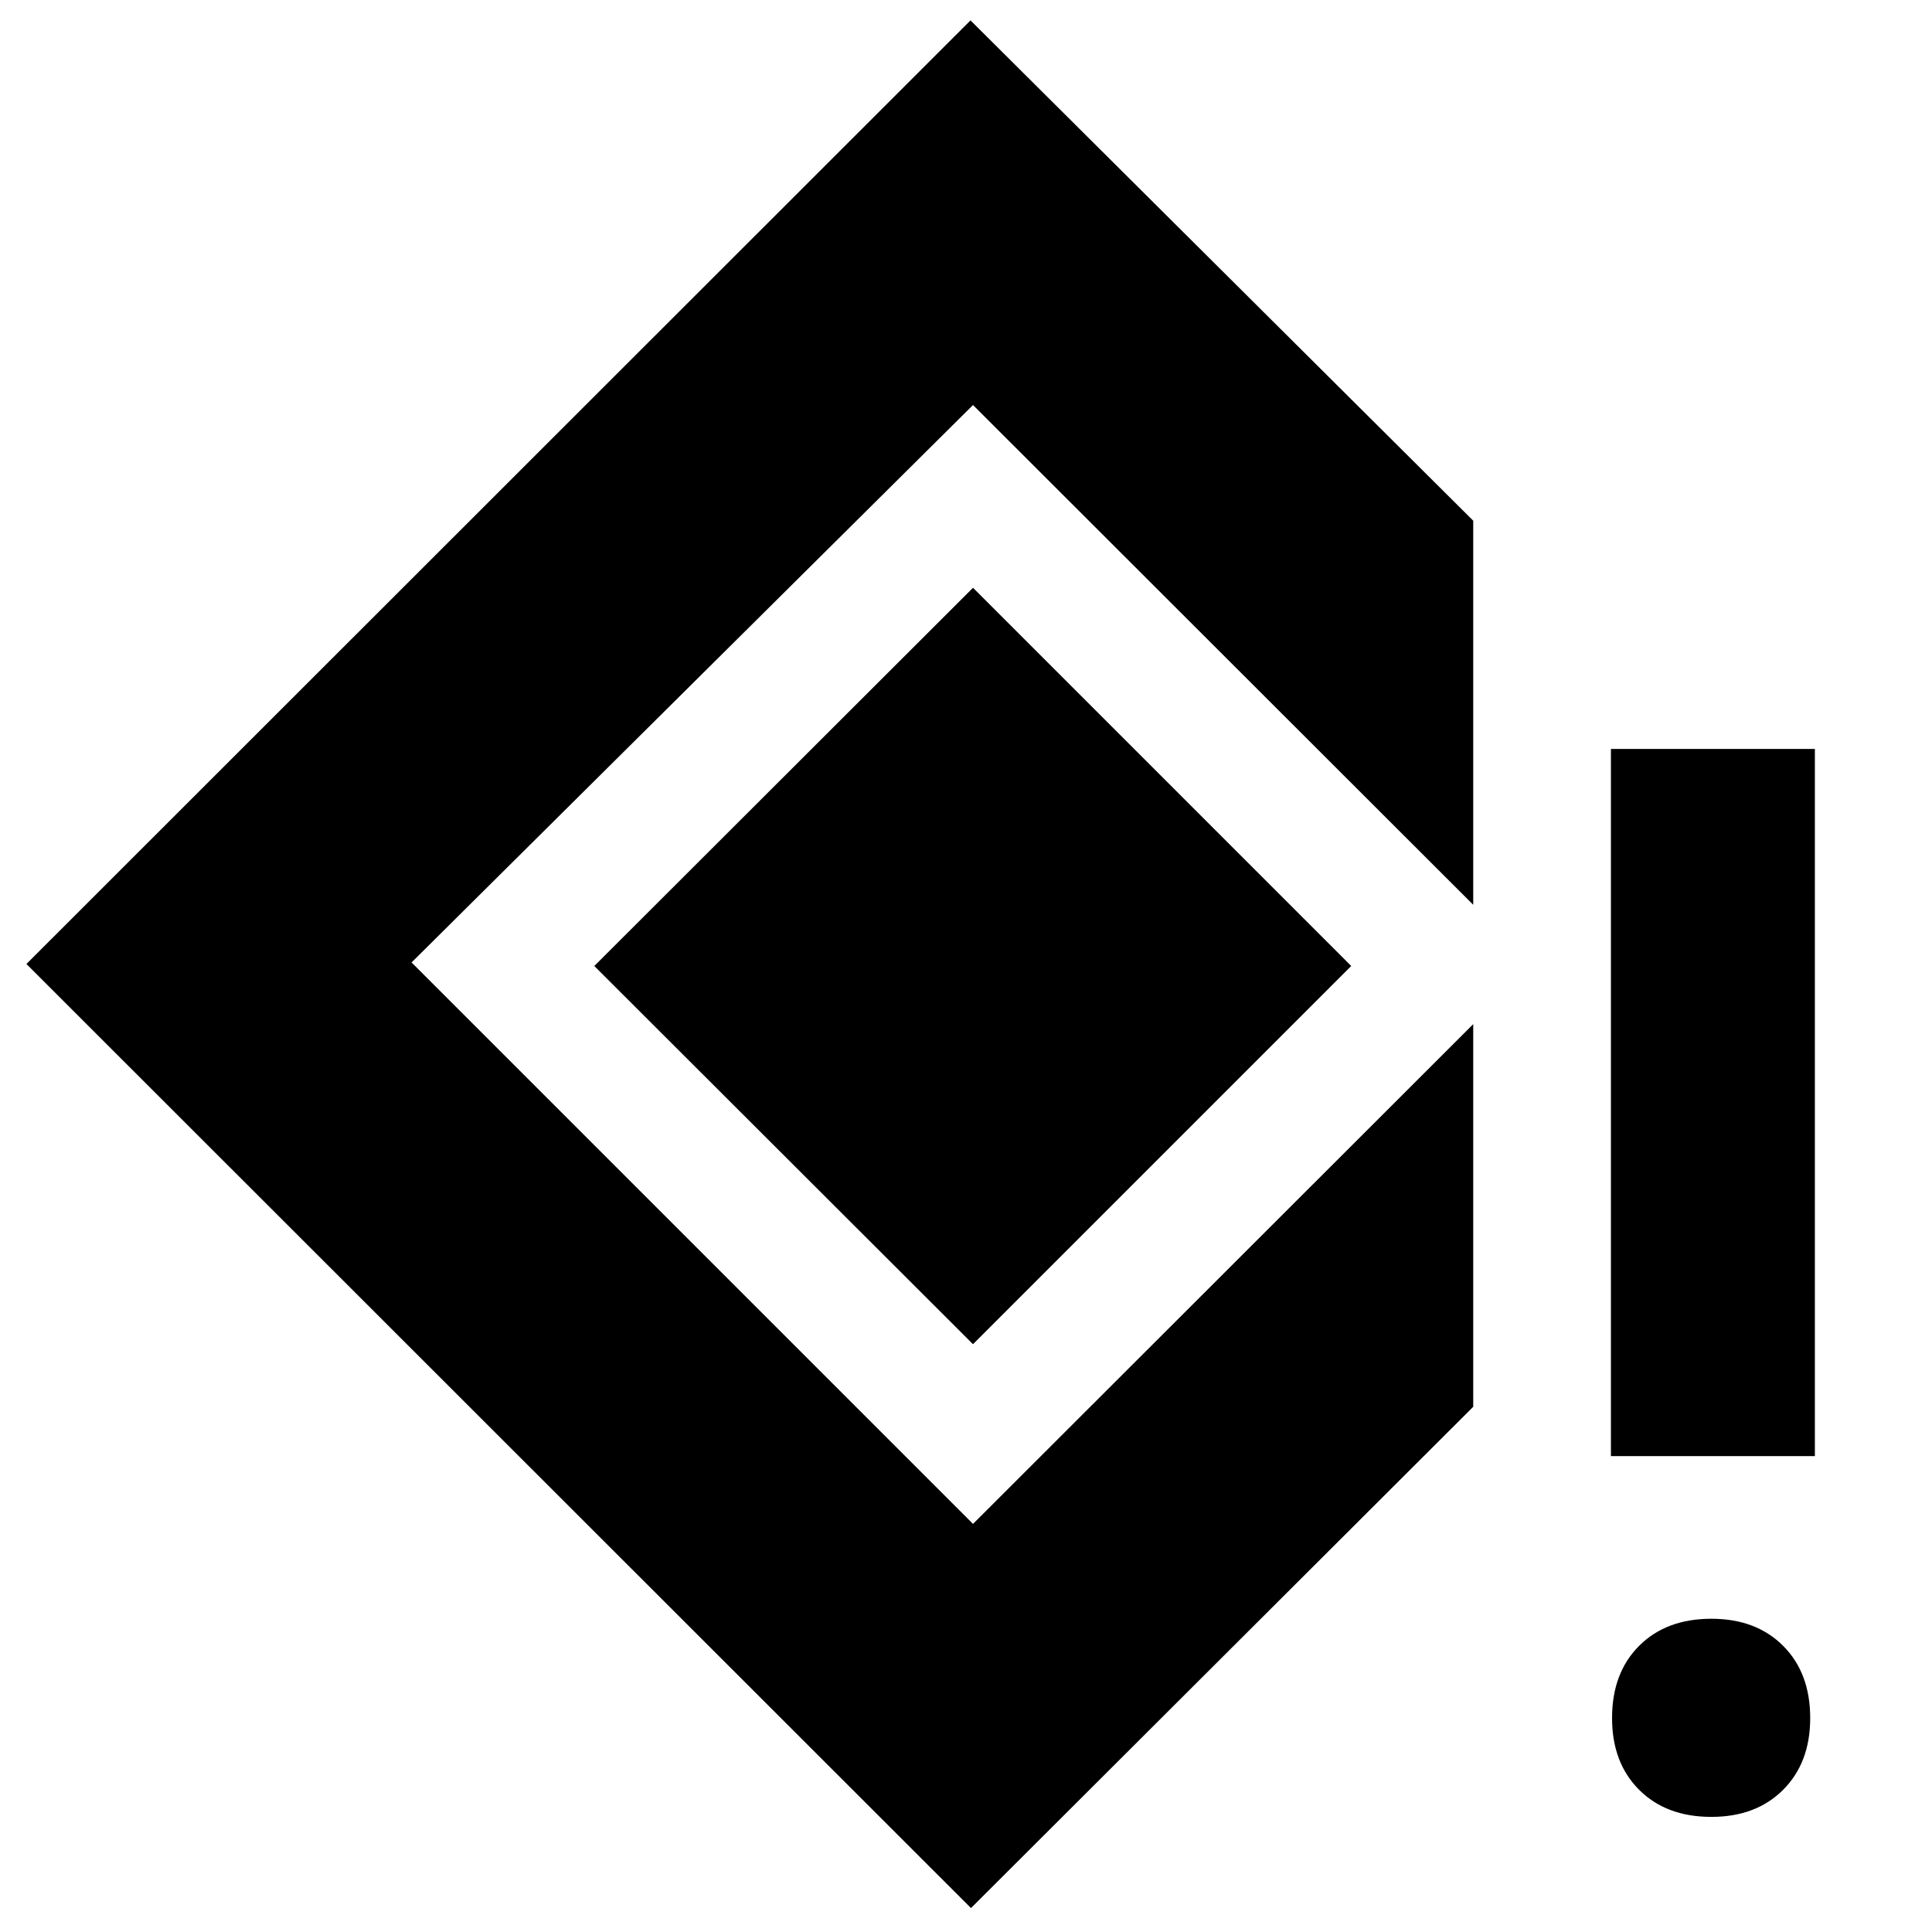 <svg xmlns="http://www.w3.org/2000/svg" height="20" viewBox="0 -960 960 960" width="20"><path d="M800.46-236.48v-351.37H901.8v351.37H800.46ZM850.37-57.2q-22.44 0-35.89-13.45-13.46-13.46-13.46-35.65 0-22.44 13.46-35.9 13.45-13.45 35.89-13.45 22.2 0 35.65 13.45 13.46 13.46 13.46 35.9 0 22.19-13.46 35.65-13.45 13.45-35.65 13.45ZM482.48-11.89 13.13-481l469.11-468.87 249.8 248.61v190.85L483.48-758.74 204.5-481.76l278.98 278.98 248.56-248.33v190.13L482.48-11.89Zm1-280.18L295.3-480l188.18-187.93L671.41-480 483.48-292.07Z"/></svg>
